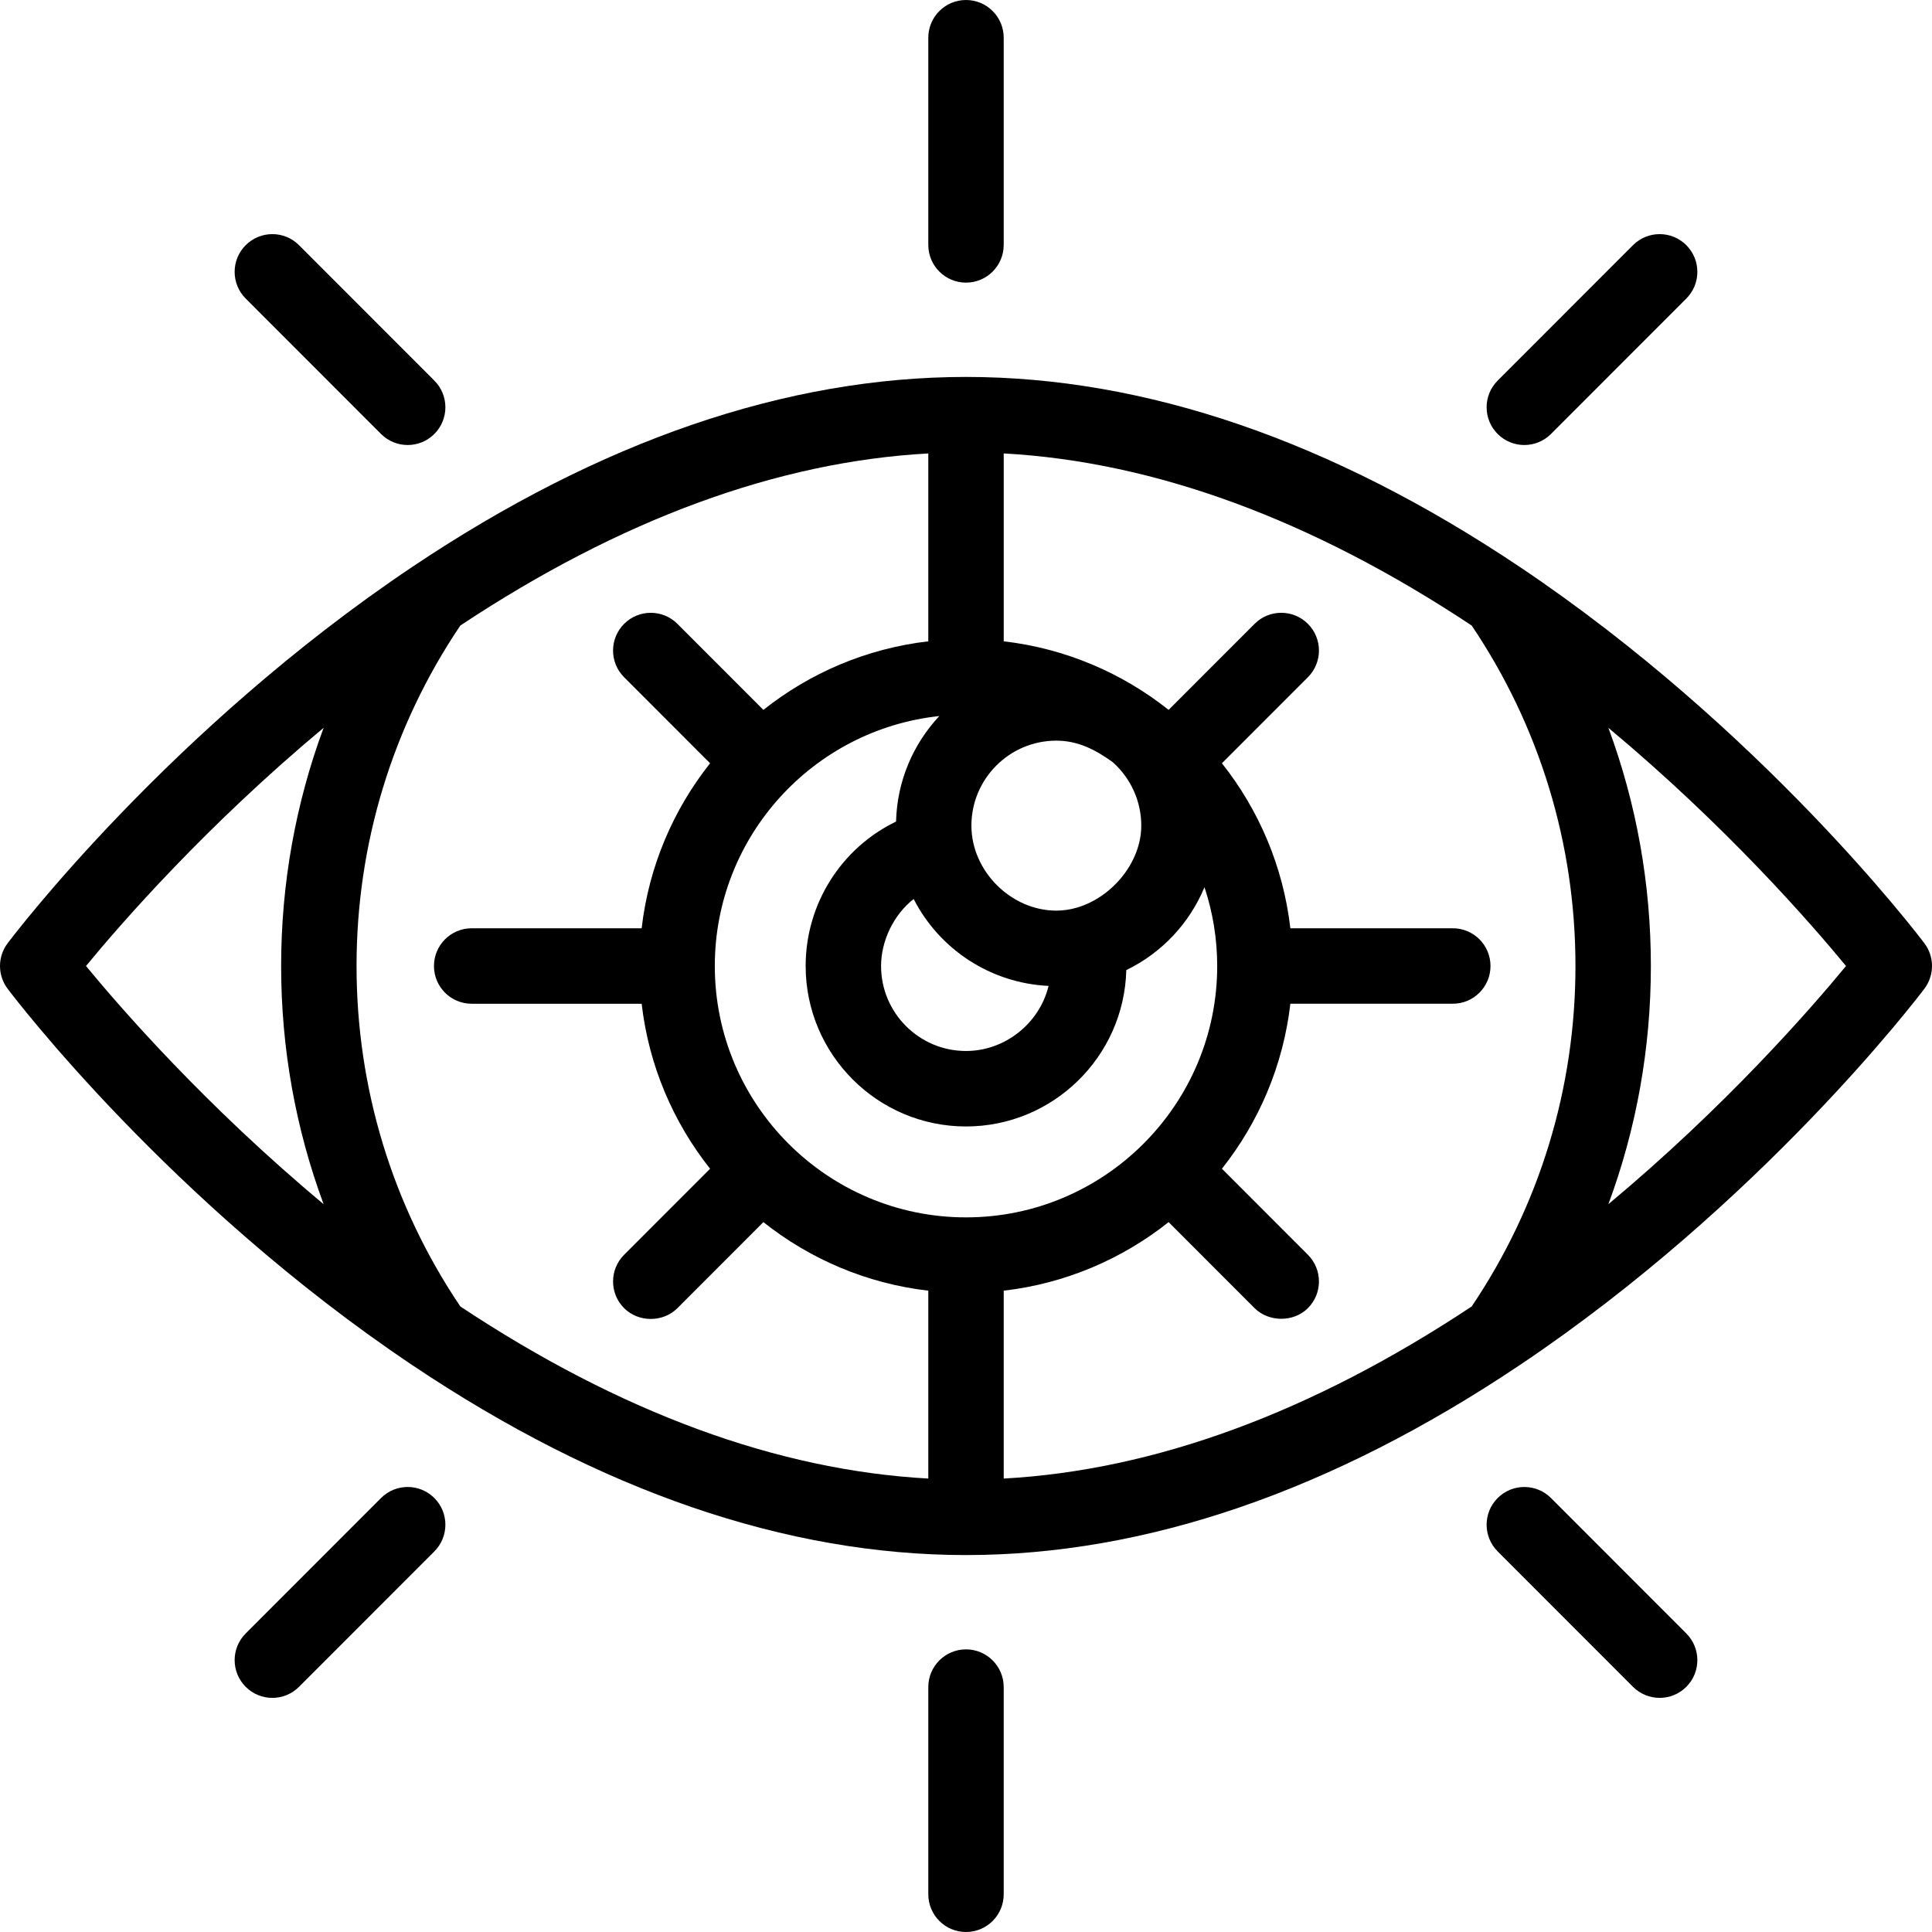 <?xml version="1.0" encoding="iso-8859-1"?>
<!-- Generator: Adobe Illustrator 19.0.0, SVG Export Plug-In . SVG Version: 6.00 Build 0)  -->
<svg version="1.1" id="Capa_1" xmlns="http://www.w3.org/2000/svg" xmlns:xlink="http://www.w3.org/1999/xlink" x="0px" y="0px"
	 viewBox="0 0 512 512" style="enable-background:new 0 0 512 512;" xml:space="preserve">
<g>
	<g>
		<path d="M509.985,249.977c-1.734-2.299-43.197-56.803-107.253-99.753c-49.811-33.398-99.178-50.332-146.731-50.332
			s-96.92,16.934-146.73,50.332c-64.057,42.95-105.52,97.453-107.254,99.753c-2.689,3.565-2.689,8.482,0,12.047
			c1.734,2.299,43.197,56.803,107.253,99.753c49.81,33.398,99.177,50.332,146.73,50.332s96.92-16.934,146.73-50.332
			c64.057-42.95,105.519-97.454,107.253-99.753C512.673,258.458,512.673,253.542,509.985,249.977z M279.941,196.279
			c5.74,0,10.415,2.427,14.953,5.709c4.805,4.282,7.555,10.375,7.555,16.815c0.001,9.655-7.666,18.937-16.96,21.698
			c-1.802,0.535-3.666,0.826-5.547,0.826c-11.964,0-22.508-10.451-22.508-22.524C257.434,206.383,267.53,196.279,279.941,196.279z
			 M277.879,261.277c-0.011,0.047-0.021,0.094-0.033,0.141c-2.48,9.922-11.622,17.106-21.846,17.106
			c-12.411,0-22.508-10.104-22.508-22.524c0-6.677,3.342-13.595,8.61-17.733c0.009-0.007,0.019-0.014,0.029-0.021
			C248.936,251.539,262.426,260.539,277.879,261.277z M85.761,319.12C54.569,293.103,32.132,267.35,22.788,256
			c9.347-11.354,31.784-37.105,62.973-63.12c-7.423,20.032-11.258,41.335-11.258,63.12C74.503,277.785,78.338,299.088,85.761,319.12
			z M246.009,391.833c-39.99-2.195-81.65-17.51-124.018-45.608c-18-26.709-27.502-57.862-27.502-90.225
			c0-32.363,9.502-63.516,27.501-90.225c42.368-28.098,84.028-43.414,124.018-45.608v49.791c-16.392,1.894-31.395,8.4-43.701,18.168
			l-22.781-22.798c-3.902-3.905-10.228-3.905-14.132,0c-3.902,3.905-3.902,10.237,0,14.142l22.787,22.803
			c-9.76,12.312-16.243,27.326-18.137,43.727h-45.046c-5.519,0-9.993,4.477-9.993,10c0,5.523,4.474,10,9.993,10h45.046
			c1.894,16.401,8.377,31.415,18.137,43.727l-22.787,22.803c-3.902,3.905-3.902,10.236,0,14.142c3.82,3.823,10.331,3.804,14.133,0
			l22.781-22.798c12.305,9.769,27.309,16.274,43.701,18.168V391.833z M189.432,256c0-34.341,26.102-62.689,59.494-66.236
			c-6.886,7.361-11.193,17.165-11.464,27.956c-14.437,6.985-23.956,21.722-23.956,38.28c0,23.448,19.063,42.524,42.494,42.524
			c23.069,0,41.905-18.492,42.48-41.441c9.428-4.562,16.758-12.43,20.71-21.952c0.009,0.026,0.033,0.062,0.045,0.091
			c2.153,6.543,3.334,13.524,3.334,20.779c0.001,36.731-29.862,66.615-66.568,66.615S189.432,292.732,189.432,256z M390.012,346.225
			c-42.368,28.098-84.028,43.414-124.018,45.608v-49.791c16.392-1.894,31.395-8.4,43.701-18.168c0,0,22.745,22.762,22.781,22.798
			c3.709,3.712,10.322,3.811,14.133,0.001c3.902-3.905,3.902-10.237,0-14.142l-22.787-22.803
			c9.76-12.312,16.243-27.326,18.137-43.727h43.046c5.518,0,9.993-4.477,9.993-10s-4.474-10-9.993-10h-43.046
			c-1.894-16.401-8.377-31.415-18.137-43.727l22.787-22.803c3.902-3.905,3.902-10.237,0-14.142c-3.903-3.905-10.229-3.905-14.132,0
			l-22.781,22.798c-12.305-9.769-27.309-16.274-43.701-18.168v-49.791c39.99,2.195,81.65,17.51,124.018,45.608
			c17.999,26.709,27.501,57.862,27.501,90.225C417.514,288.364,408.011,319.516,390.012,346.225z M426.241,319.12
			c7.423-20.032,11.258-41.335,11.258-63.12c0-21.785-3.834-43.088-11.258-63.12c31.189,26.015,53.626,51.767,62.973,63.12
			C479.866,267.354,457.429,293.105,426.241,319.12z"/>
	</g>
</g>
<g>
	<g>
		<path d="M256.001,0c-5.519,0-9.993,4.477-9.993,10v54.9c0,5.523,4.474,10,9.993,10c5.519,0,9.993-4.477,9.993-10V10
			C265.994,4.477,261.52,0,256.001,0z"/>
	</g>
</g>
<g>
	<g>
		<path d="M446.892,64.974c-3.902-3.905-10.228-3.905-14.132,0l-35.864,35.889c-3.902,3.905-3.902,10.237,0,14.142
			c1.951,1.953,4.508,2.929,7.066,2.929c2.557,0,5.115-0.977,7.066-2.929l35.864-35.889
			C450.794,75.211,450.794,68.879,446.892,64.974z"/>
	</g>
</g>
<g>
	<g>
		<path d="M446.892,432.884l-35.864-35.889c-3.903-3.905-10.229-3.905-14.132,0c-3.902,3.905-3.902,10.237,0,14.142l35.864,35.889
			c1.952,1.953,4.508,2.929,7.066,2.929c2.558,0,5.115-0.977,7.066-2.929C450.794,443.121,450.794,436.789,446.892,432.884z"/>
	</g>
</g>
<g>
	<g>
		<path d="M256.001,437.1c-5.519,0-9.993,4.477-9.993,10V502c0,5.523,4.474,10,9.993,10c5.519,0,9.993-4.477,9.993-10v-54.9
			C265.994,441.577,261.52,437.1,256.001,437.1z"/>
	</g>
</g>
<g>
	<g>
		<path d="M115.106,396.995c-3.901-3.904-10.227-3.905-14.132,0L65.11,432.884c-3.902,3.905-3.902,10.237,0,14.142
			c1.952,1.953,4.508,2.929,7.066,2.929c2.557,0,5.115-0.977,7.066-2.929l35.864-35.889
			C119.008,407.232,119.008,400.9,115.106,396.995z"/>
	</g>
</g>
<g>
	<g>
		<path d="M115.106,100.863l-35.864-35.89c-3.903-3.905-10.229-3.905-14.132,0c-3.902,3.905-3.902,10.237,0,14.142l35.864,35.89
			c1.952,1.953,4.508,2.929,7.066,2.929s5.115-0.977,7.066-2.929C119.008,111.1,119.008,104.768,115.106,100.863z"/>
	</g>
</g>
<g>
</g>
<g>
</g>
<g>
</g>
<g>
</g>
<g>
</g>
<g>
</g>
<g>
</g>
<g>
</g>
<g>
</g>
<g>
</g>
<g>
</g>
<g>
</g>
<g>
</g>
<g>
</g>
<g>
</g>
</svg>
